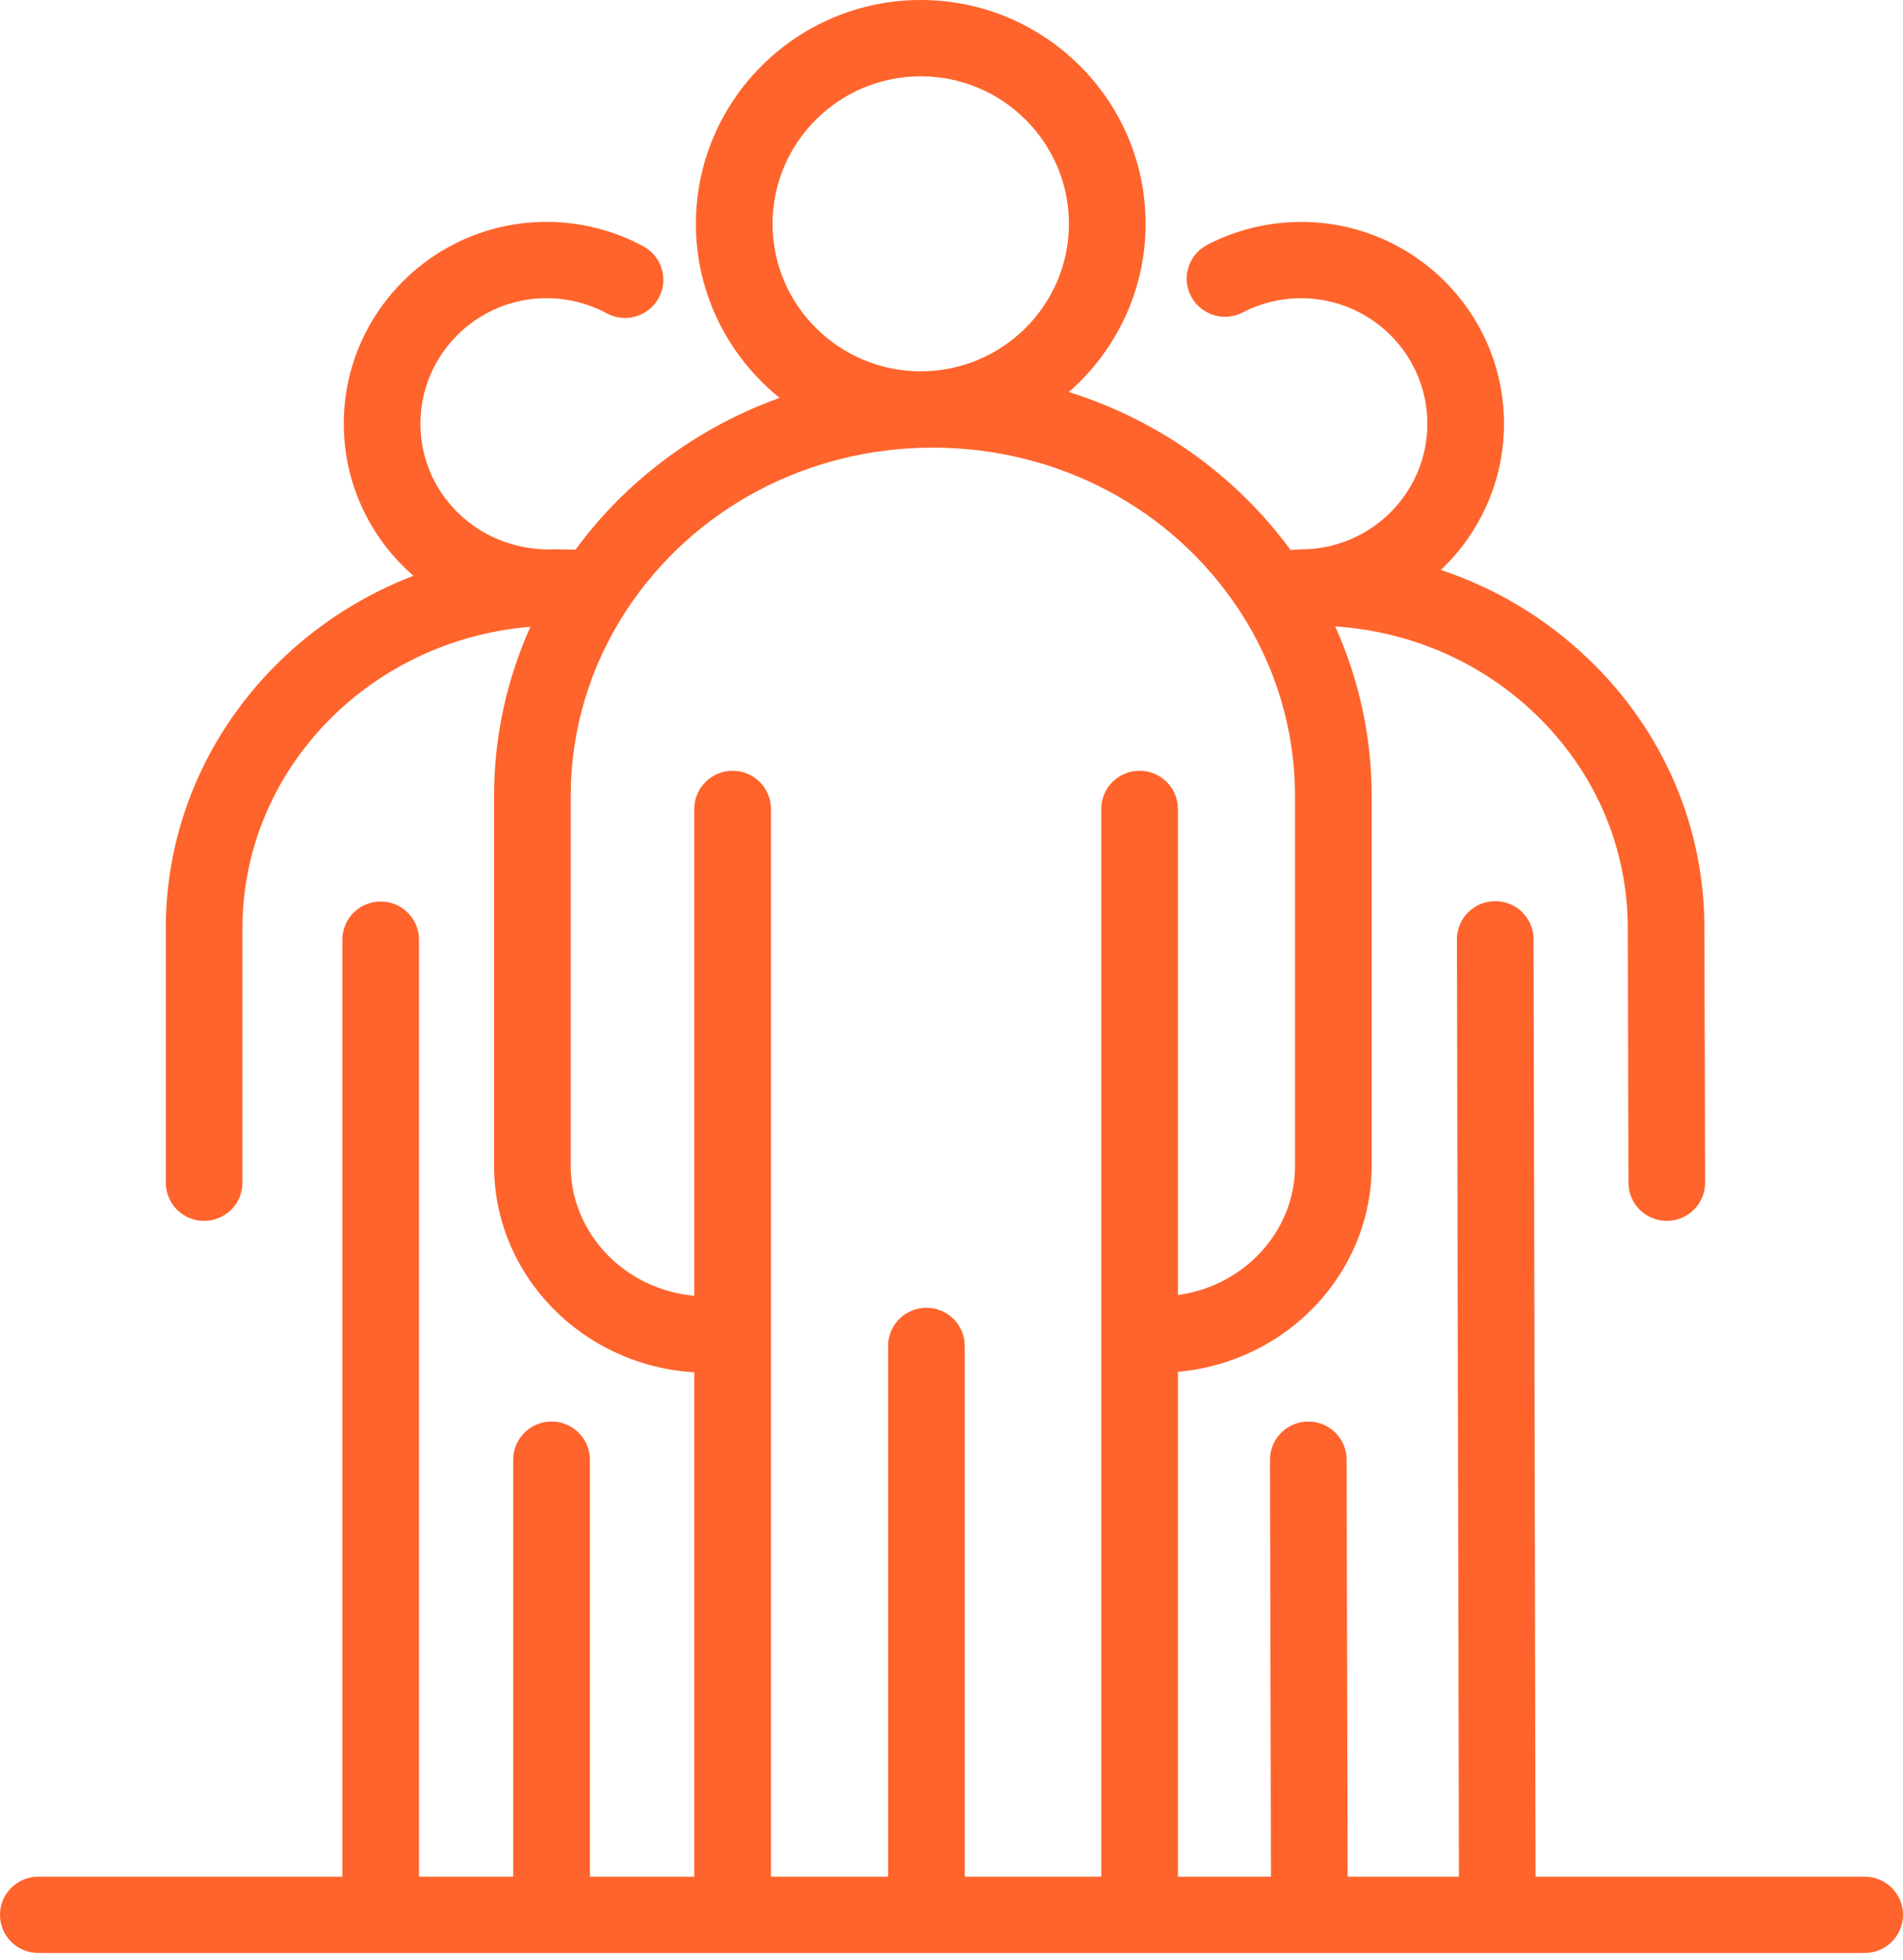 <?xml version="1.0" encoding="UTF-8"?>
<svg width="100px" height="103px" viewBox="0 0 100 103" version="1.1" xmlns="http://www.w3.org/2000/svg" xmlns:xlink="http://www.w3.org/1999/xlink">
    <!-- Generator: Sketch 51.3 (57544) - http://www.bohemiancoding.com/sketch -->
    <title>icon</title>
    <desc>Created with Sketch.</desc>
    <defs></defs>
    <g id="Page-1" stroke="none" stroke-width="1" fill="none" fill-rule="evenodd">
        <g id="Quem-Somos" transform="translate(-501, -1523)" fill="#FE642C" fill-rule="nonzero">
            <g id="Big-numbers" transform="translate(166, 1433)">
                <g id="2" transform="translate(301, 90)">
                    <g id="icon" transform="translate(34, 0)">
                        <path d="M97.986,98.622 L80.693,98.622 L80.587,49.356 C80.585,48.25 79.684,47.356 78.573,47.356 C77.457,47.358 76.557,48.257 76.559,49.365 L76.665,98.622 L70.815,98.622 L70.764,76.703 C70.761,75.597 69.86,74.703 68.75,74.703 C67.633,74.705 66.733,75.605 66.736,76.712 L66.787,98.622 L61.897,98.622 L61.897,72.09 C67.598,71.588 72.08,66.925 72.08,61.262 L72.08,41.834 C72.08,38.744 71.422,35.716 70.162,32.919 C74.139,33.184 77.842,34.795 80.69,37.532 C83.807,40.528 85.528,44.512 85.537,48.752 L85.574,62.161 C85.577,63.266 86.478,64.159 87.588,64.159 C88.706,64.156 89.605,63.255 89.602,62.148 L89.565,48.741 C89.554,43.409 87.395,38.404 83.488,34.648 C81.256,32.503 78.605,30.914 75.716,29.95 C77.762,28.011 79.039,25.274 79.033,22.247 C79.02,16.405 74.242,11.662 68.376,11.662 C66.645,11.665 64.945,12.082 63.44,12.866 C62.454,13.38 62.074,14.591 62.589,15.572 C63.106,16.553 64.323,16.932 65.308,16.419 C66.256,15.925 67.283,15.674 68.362,15.671 C72.023,15.669 74.997,18.617 75.005,22.255 C75.013,25.893 72.046,28.86 68.391,28.868 C68.028,28.89 67.921,28.894 67.814,28.9 C64.904,24.936 60.819,22.06 56.166,20.601 C58.636,18.444 60.2,15.282 60.2,11.762 C60.2,5.276 54.9,0 48.385,0 C41.87,0 36.569,5.276 36.569,11.762 C36.569,15.453 38.288,18.751 40.969,20.908 C36.698,22.443 32.955,25.191 30.237,28.889 C29.918,28.875 29.6,28.866 29.283,28.866 C29.132,28.866 28.982,28.869 28.832,28.872 C25.067,28.866 22.093,25.906 22.093,22.268 C22.093,18.63 25.067,15.67 28.722,15.67 C29.826,15.67 30.919,15.945 31.882,16.466 C32.859,16.995 34.082,16.635 34.613,15.663 C35.145,14.69 34.783,13.472 33.806,12.943 C32.254,12.104 30.496,11.66 28.721,11.66 C22.846,11.66 18.065,16.419 18.065,22.268 C18.065,25.453 19.485,28.313 21.725,30.259 C14.11,33.182 8.712,40.384 8.712,48.785 L8.712,62.154 C8.712,63.262 9.614,64.159 10.726,64.159 C11.838,64.159 12.74,63.262 12.74,62.154 L12.74,48.785 C12.74,40.47 19.409,33.629 27.872,32.938 C26.618,35.729 25.962,38.751 25.962,41.834 L25.962,61.262 C25.962,67.037 30.623,71.773 36.484,72.115 L36.484,98.622 L30.998,98.622 L30.998,76.707 C30.998,75.599 30.096,74.702 28.983,74.702 C27.871,74.702 26.969,75.599 26.969,76.707 L26.969,98.622 L22.018,98.622 L22.018,49.381 C22.018,48.273 21.117,47.376 20.004,47.376 C18.892,47.376 17.99,48.273 17.99,49.381 L17.99,98.622 L2.014,98.622 C0.902,98.622 0,99.519 0,100.627 C0,101.734 0.902,102.632 2.014,102.632 L97.986,102.632 C99.098,102.632 100,101.734 100,100.627 C100,99.519 99.098,98.622 97.986,98.622 Z M40.597,11.762 C40.597,7.487 44.091,4.01 48.385,4.01 C52.678,4.01 56.171,7.487 56.171,11.762 C56.171,16.036 52.678,19.513 48.385,19.513 C44.091,19.513 40.597,16.036 40.597,11.762 Z M59.883,40.505 C58.771,40.505 57.869,41.402 57.869,42.51 L57.869,98.622 L50.696,98.622 L50.696,70.729 C50.696,69.622 49.794,68.724 48.682,68.724 C47.569,68.724 46.667,69.622 46.667,70.729 L46.667,98.622 L40.513,98.622 L40.513,42.51 C40.513,41.402 39.611,40.505 38.499,40.505 C37.386,40.505 36.484,41.402 36.484,42.51 L36.484,68.095 C32.846,67.767 29.99,64.828 29.99,61.262 L29.99,41.834 C29.99,38.364 31.004,34.987 32.921,32.067 C36.436,26.717 42.454,23.523 49.021,23.523 C55.598,23.523 61.622,26.725 65.135,32.089 C67.043,35.004 68.052,38.373 68.052,41.834 L68.052,61.262 C68.052,64.717 65.372,67.582 61.897,68.057 L61.897,42.51 C61.897,41.402 60.995,40.505 59.883,40.505 Z" id="Shape"></path>
                    </g>
                </g>
            </g>
        </g>
    </g>
</svg>